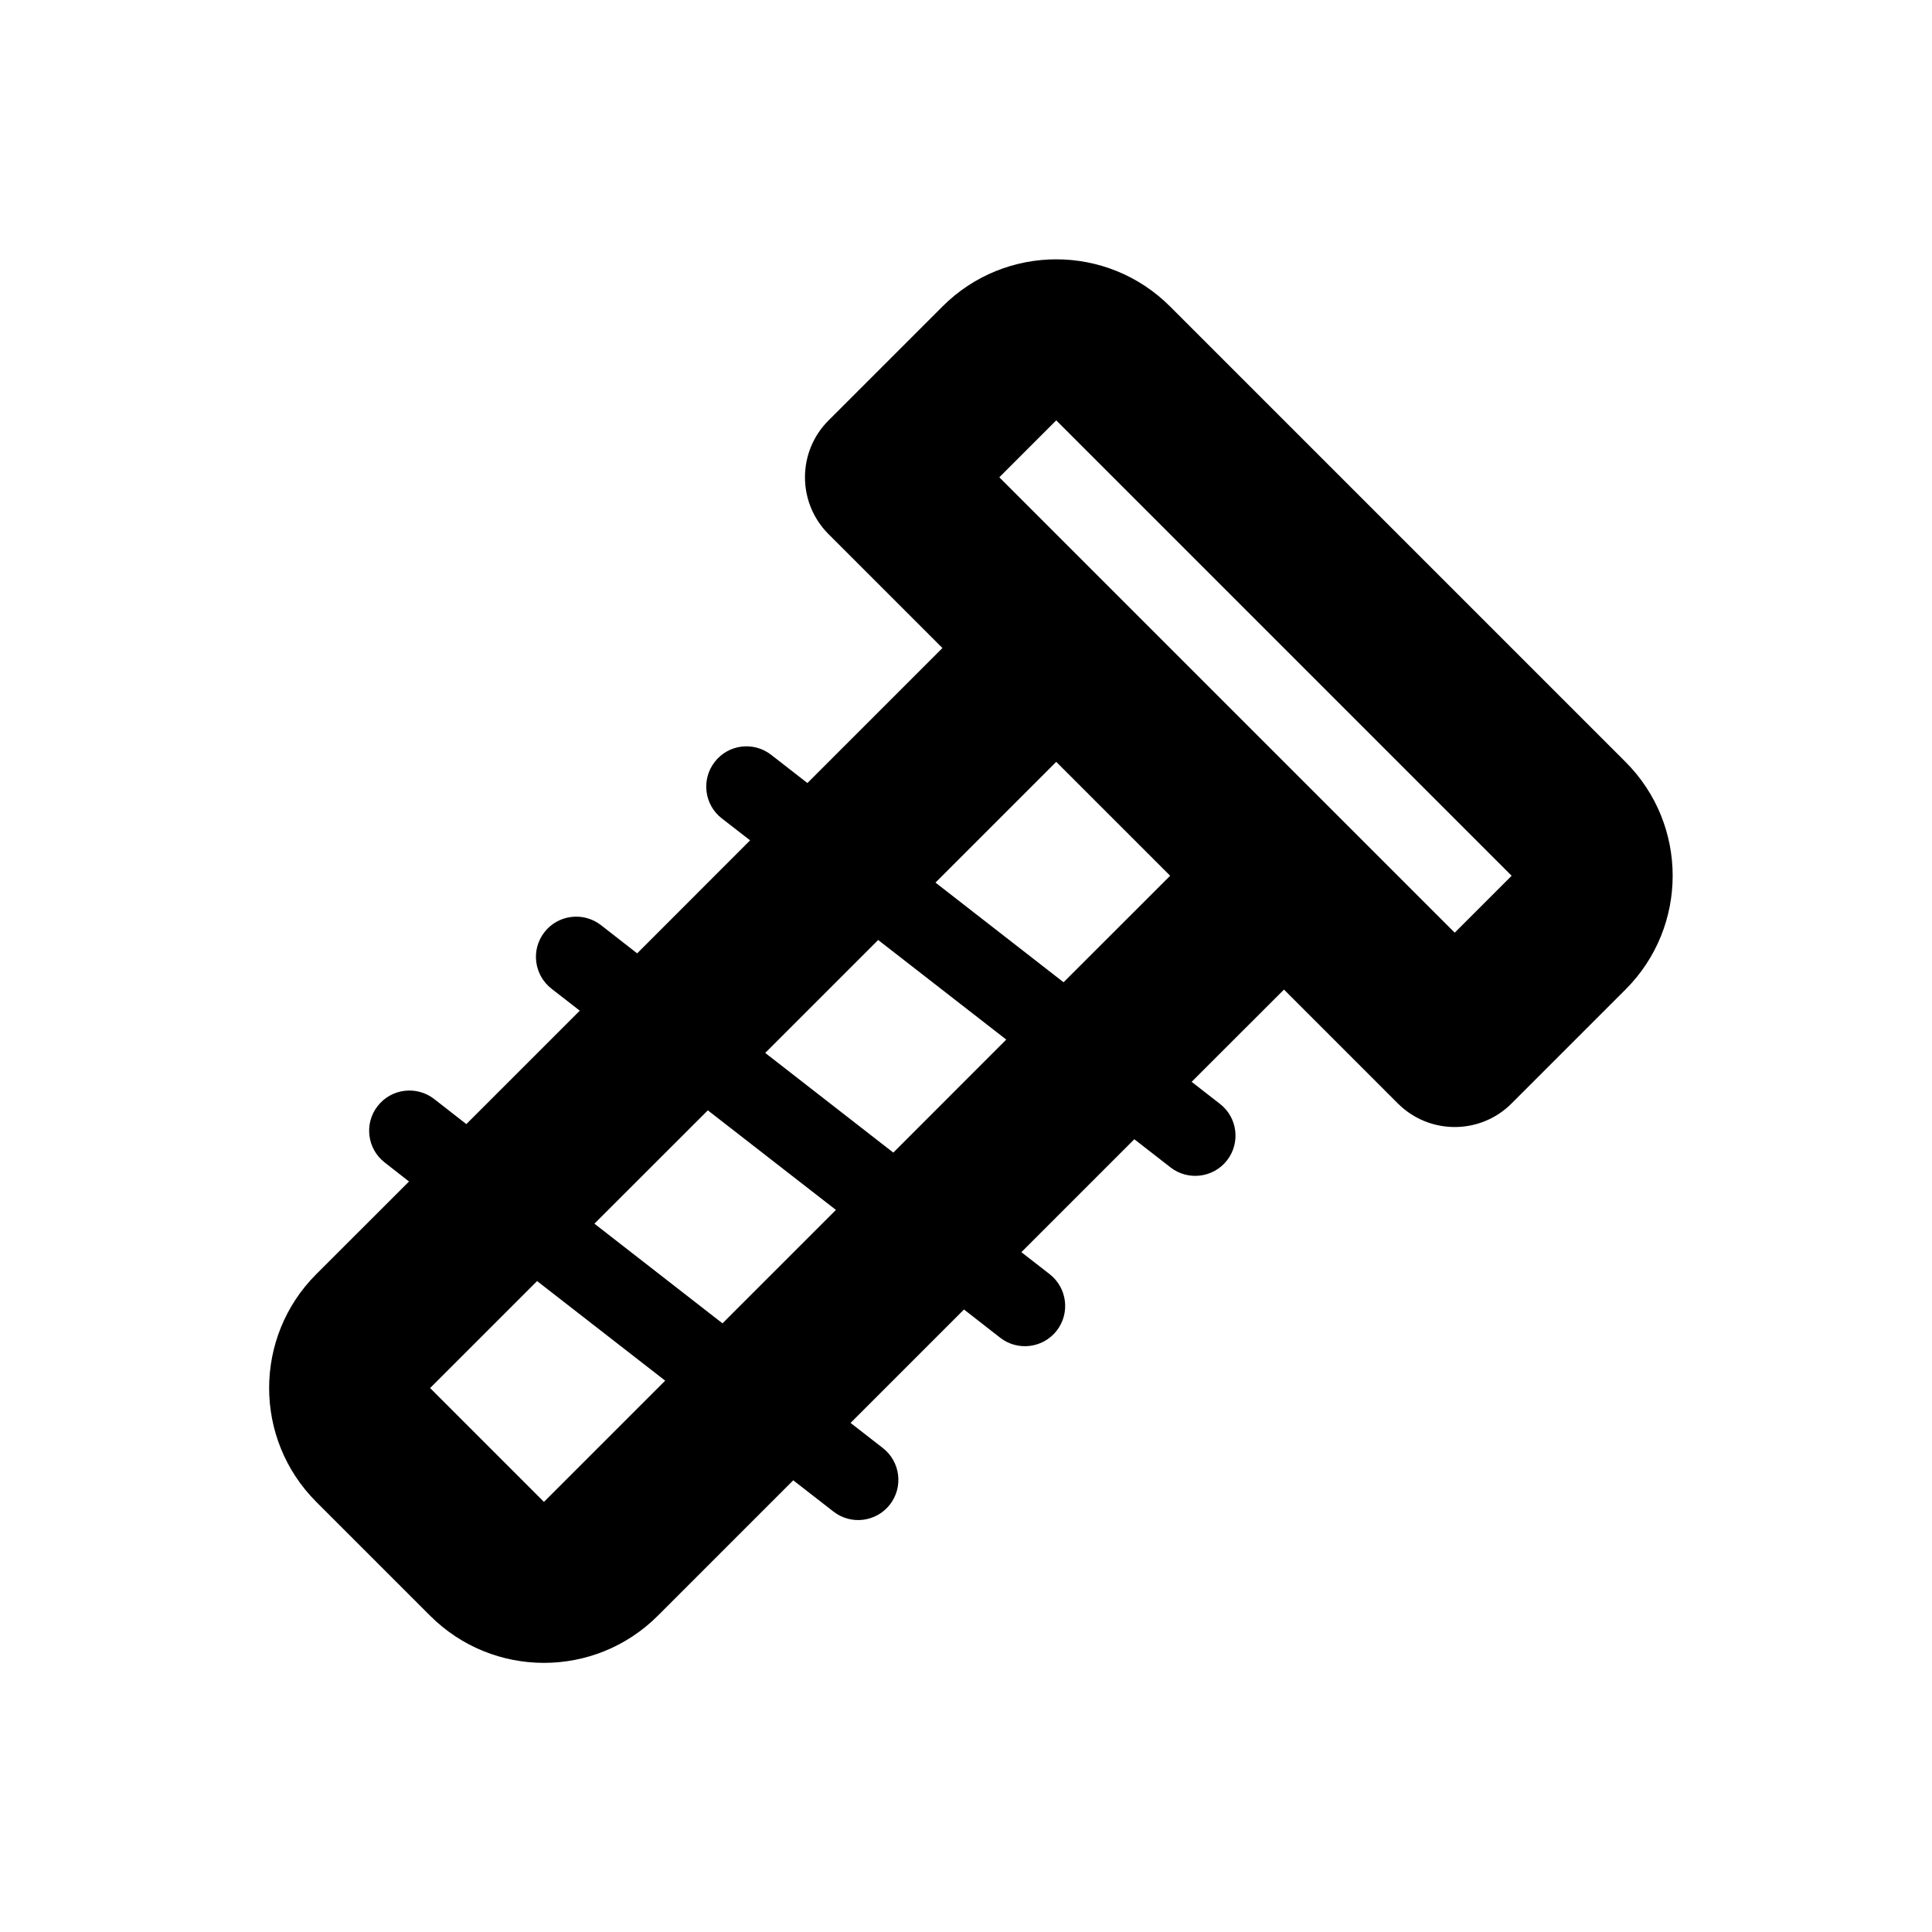 <svg width="24" height="24" viewBox="0 0 24 24" fill="none" xmlns="http://www.w3.org/2000/svg">
<path fill-rule="evenodd" clip-rule="evenodd" d="M11.707 8.05L10.293 6.636C9.902 6.245 9.902 5.612 10.293 5.222L11.707 3.808C12.488 3.026 13.755 3.026 14.536 3.808L20.192 9.464C20.974 10.245 20.974 11.512 20.192 12.293L18.778 13.707C18.388 14.098 17.755 14.098 17.364 13.707L15.95 12.293L14.803 13.439L15.155 13.713C15.373 13.882 15.412 14.196 15.243 14.414C15.073 14.632 14.759 14.671 14.541 14.502L14.091 14.152L12.688 15.555L13.039 15.828C13.257 15.998 13.296 16.312 13.127 16.53C12.957 16.748 12.643 16.787 12.425 16.618L11.975 16.267L10.566 17.676L10.967 17.988C11.185 18.157 11.224 18.472 11.055 18.69C10.885 18.908 10.571 18.947 10.353 18.777L9.854 18.389L8.172 20.071C7.391 20.852 6.124 20.852 5.343 20.071L3.929 18.657C3.148 17.876 3.148 16.609 3.929 15.828L5.081 14.677L4.779 14.441C4.561 14.272 4.521 13.958 4.691 13.74C4.86 13.522 5.175 13.483 5.393 13.652L5.793 13.964L7.202 12.555L6.851 12.282C6.633 12.112 6.593 11.798 6.763 11.58C6.932 11.362 7.247 11.323 7.465 11.492L7.915 11.843L9.318 10.439L8.966 10.166C8.748 9.997 8.709 9.682 8.879 9.464C9.048 9.246 9.362 9.207 9.58 9.377L10.03 9.727L11.707 8.05ZM13.121 5.222L18.778 10.879L18.071 11.586L12.414 5.929L13.121 5.222ZM13.121 9.464L11.621 10.964L13.212 12.202L14.536 10.879L13.121 9.464ZM10.384 15.03L8.975 16.439L7.384 15.201L8.793 13.793L10.384 15.03ZM5.343 17.243L6.672 15.914L8.263 17.151L6.757 18.657L5.343 17.243ZM11.097 14.318L9.506 13.08L10.909 11.677L12.5 12.914L11.097 14.318Z" fill="black"/>
</svg>
